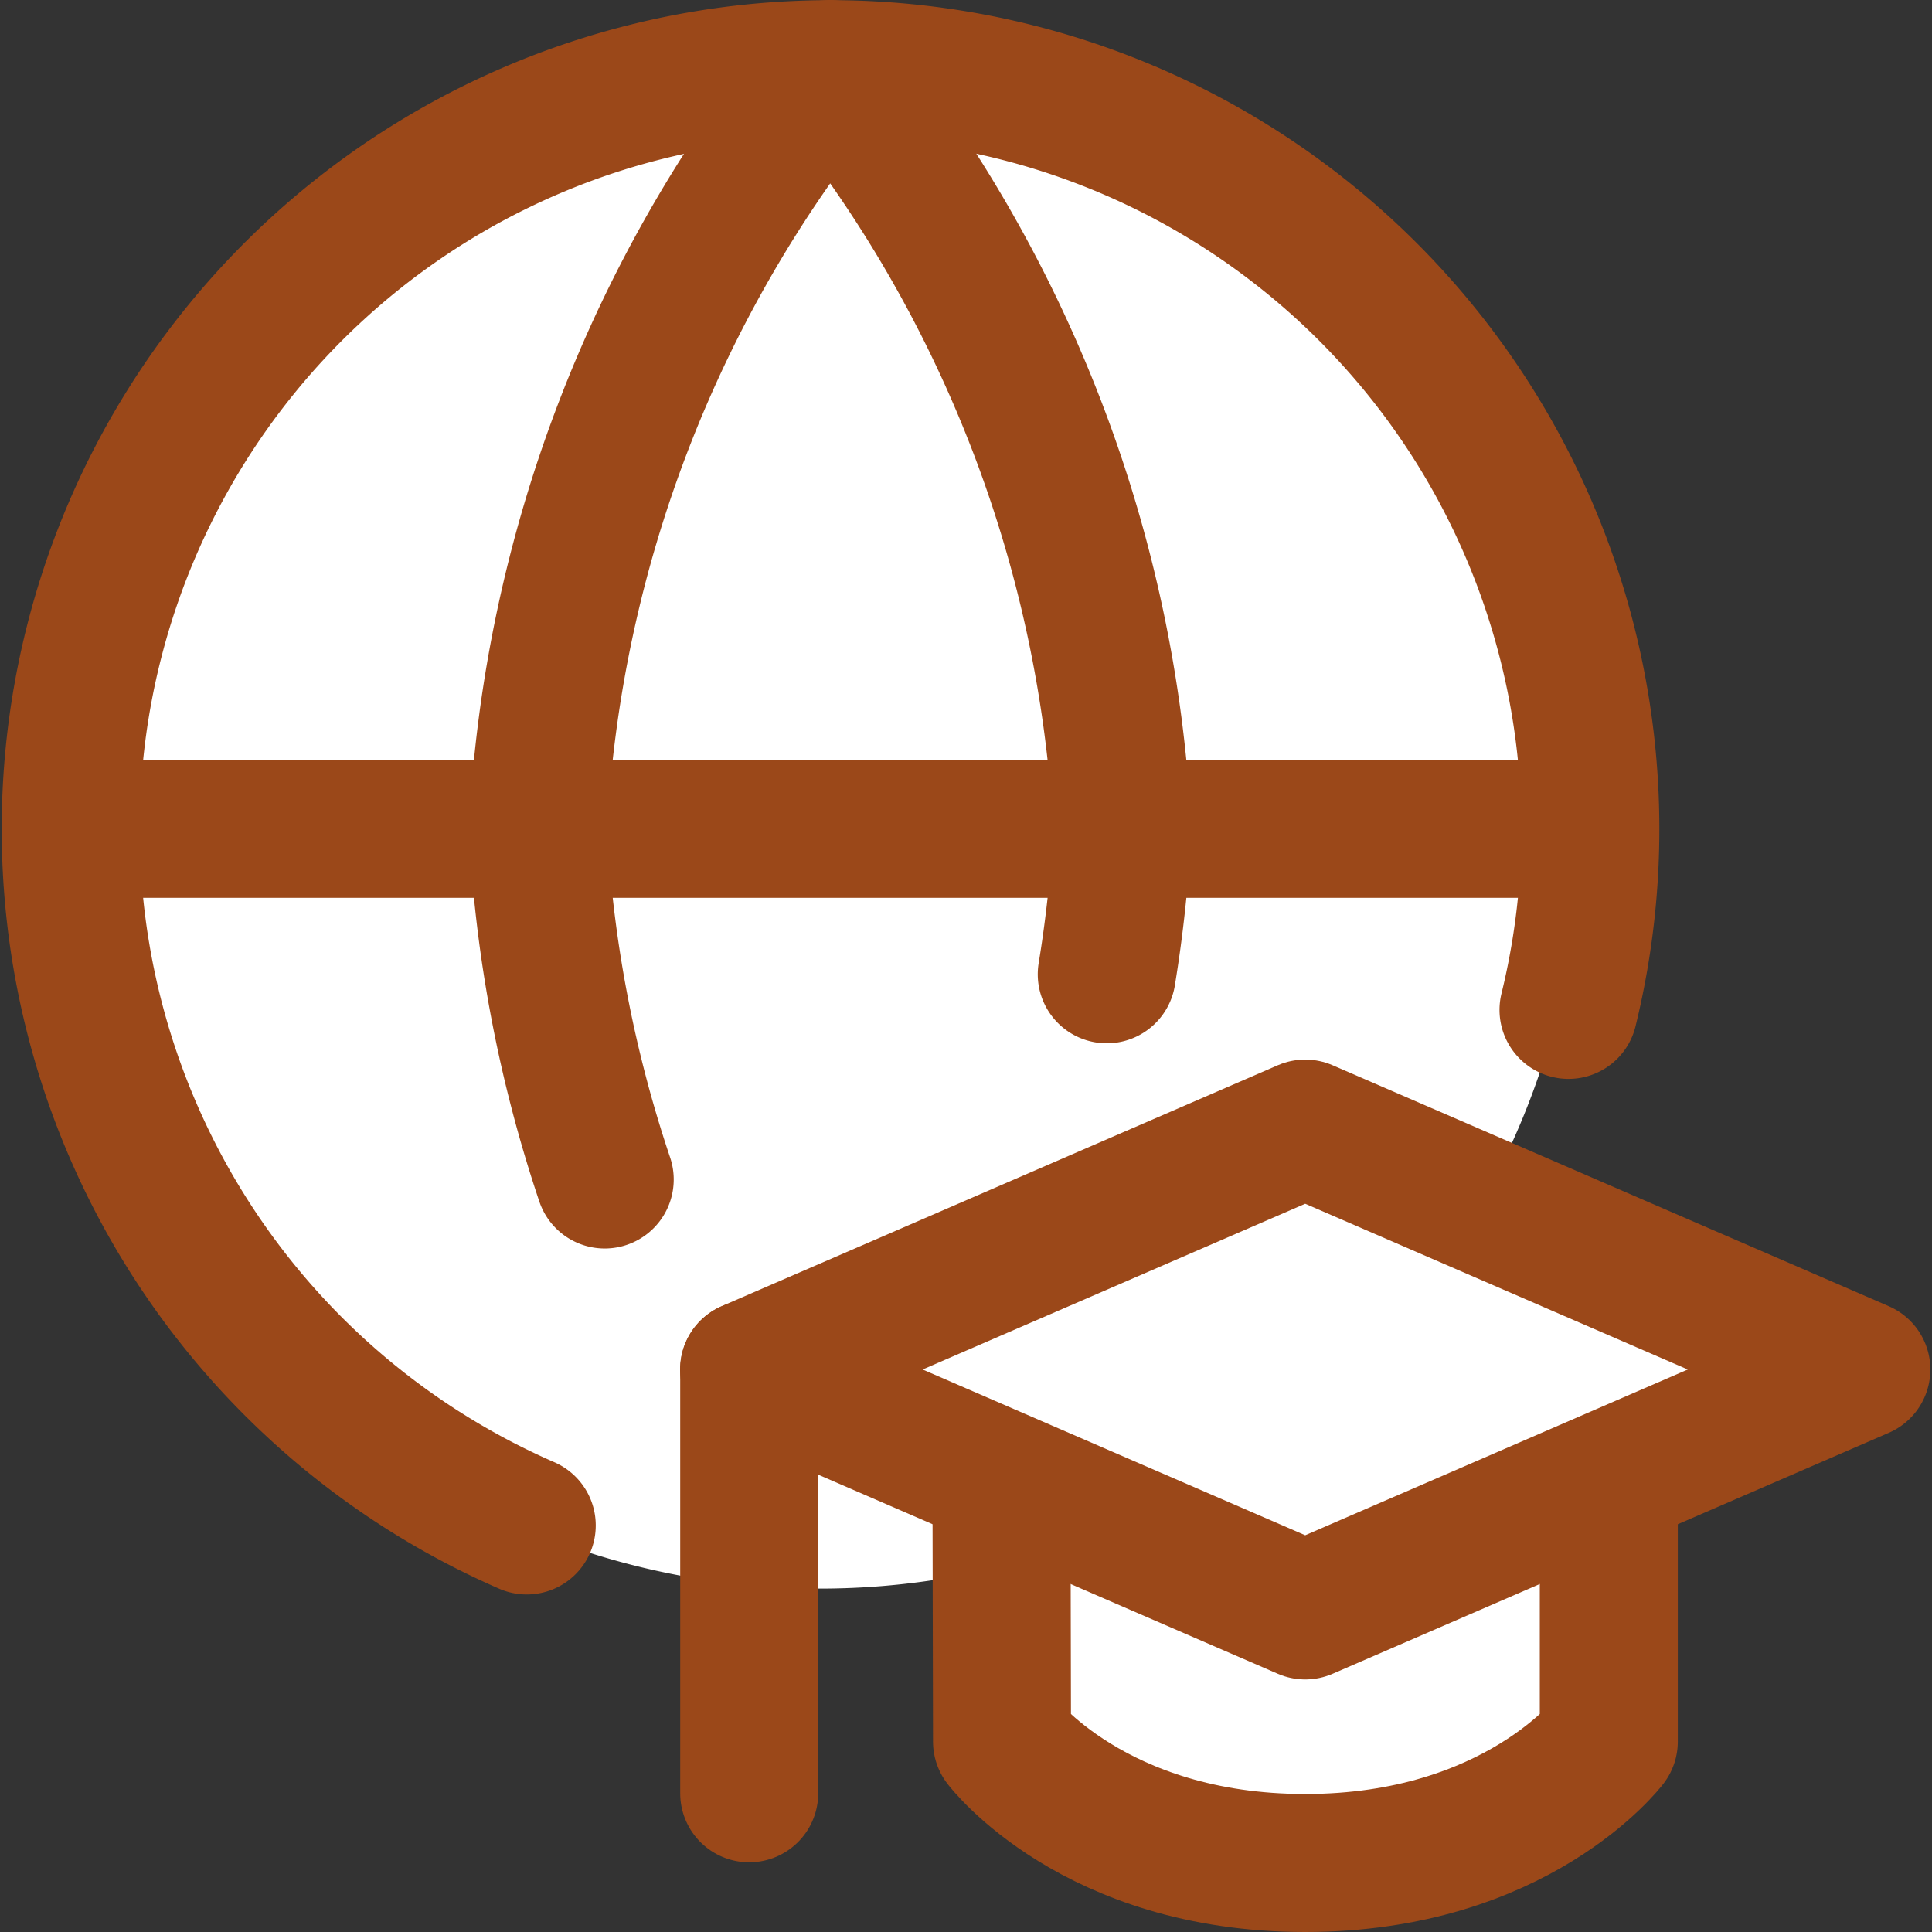 <svg xmlns="http://www.w3.org/2000/svg" fill="none" viewBox="0 0 14 14" height="14" width="14"><rect x="0" y="0" width="14" height="14" fill="#333333" stroke="none"/><g id="global-learning--global-learning-education"><path id="Vector" fill="#ffffff0f" d="M6.017 0.5a5.506 5.506 0 1 0 0 11.011A5.506 5.506 0 0 0 6.017 0.5Z" stroke-width="1"></path><path id="Rectangle 646" fill="#ffffff" d="m9.454 8.062 4.025 1.744 -4.025 1.744L5.43 9.806l4.025 -1.744Z" stroke-width="1"></path><path id="Ellipse 348" fill="#ffffff" d="M7.26 12.499s0.664 0.88 2.194 0.88c1.53 0 2.198 -0.88 2.198 -0.88l0 -1.898H7.255L7.26 12.5Z" stroke-width="1"></path><path id="Vector_2" stroke="#9b4819" stroke-linecap="round" stroke-linejoin="round" d="M11.366 7.318a5.506 5.506 0 1 0 -7.549 3.736" stroke-width="1"></path><path id="Vector_3" stroke="#9b4819" stroke-linecap="round" stroke-linejoin="round" d="M0.512 6.006h11.011" stroke-width="1"></path><path id="Vector_4" stroke="#9b4819" stroke-linecap="round" stroke-linejoin="round" d="M4.382 8.547a9.503 9.503 0 0 1 -0.484 -2.541A9.504 9.504 0 0 1 6.016 0.5a9.504 9.504 0 0 1 2.117 5.506A9.505 9.505 0 0 1 8.02 7.06" stroke-width="1"></path><path id="Rectangle 645" stroke="#9b4819" stroke-linecap="round" stroke-linejoin="round" d="m9.458 8.178 4.03 1.746 -4.03 1.746 -4.03 -1.746 4.03 -1.746Z" stroke-width="1"></path><path id="Ellipse 346" stroke="#9b4819" stroke-linecap="round" stroke-linejoin="round" d="m7.257 10.72 0.004 1.9s0.665 0.88 2.197 0.88 2.2 -0.88 2.2 -0.88l0 -1.9" stroke-width="1"></path><path id="Ellipse 347" stroke="#9b4819" stroke-linecap="round" stroke-linejoin="round" d="M5.429 12.995V9.924" stroke-width="1"></path></g></svg>